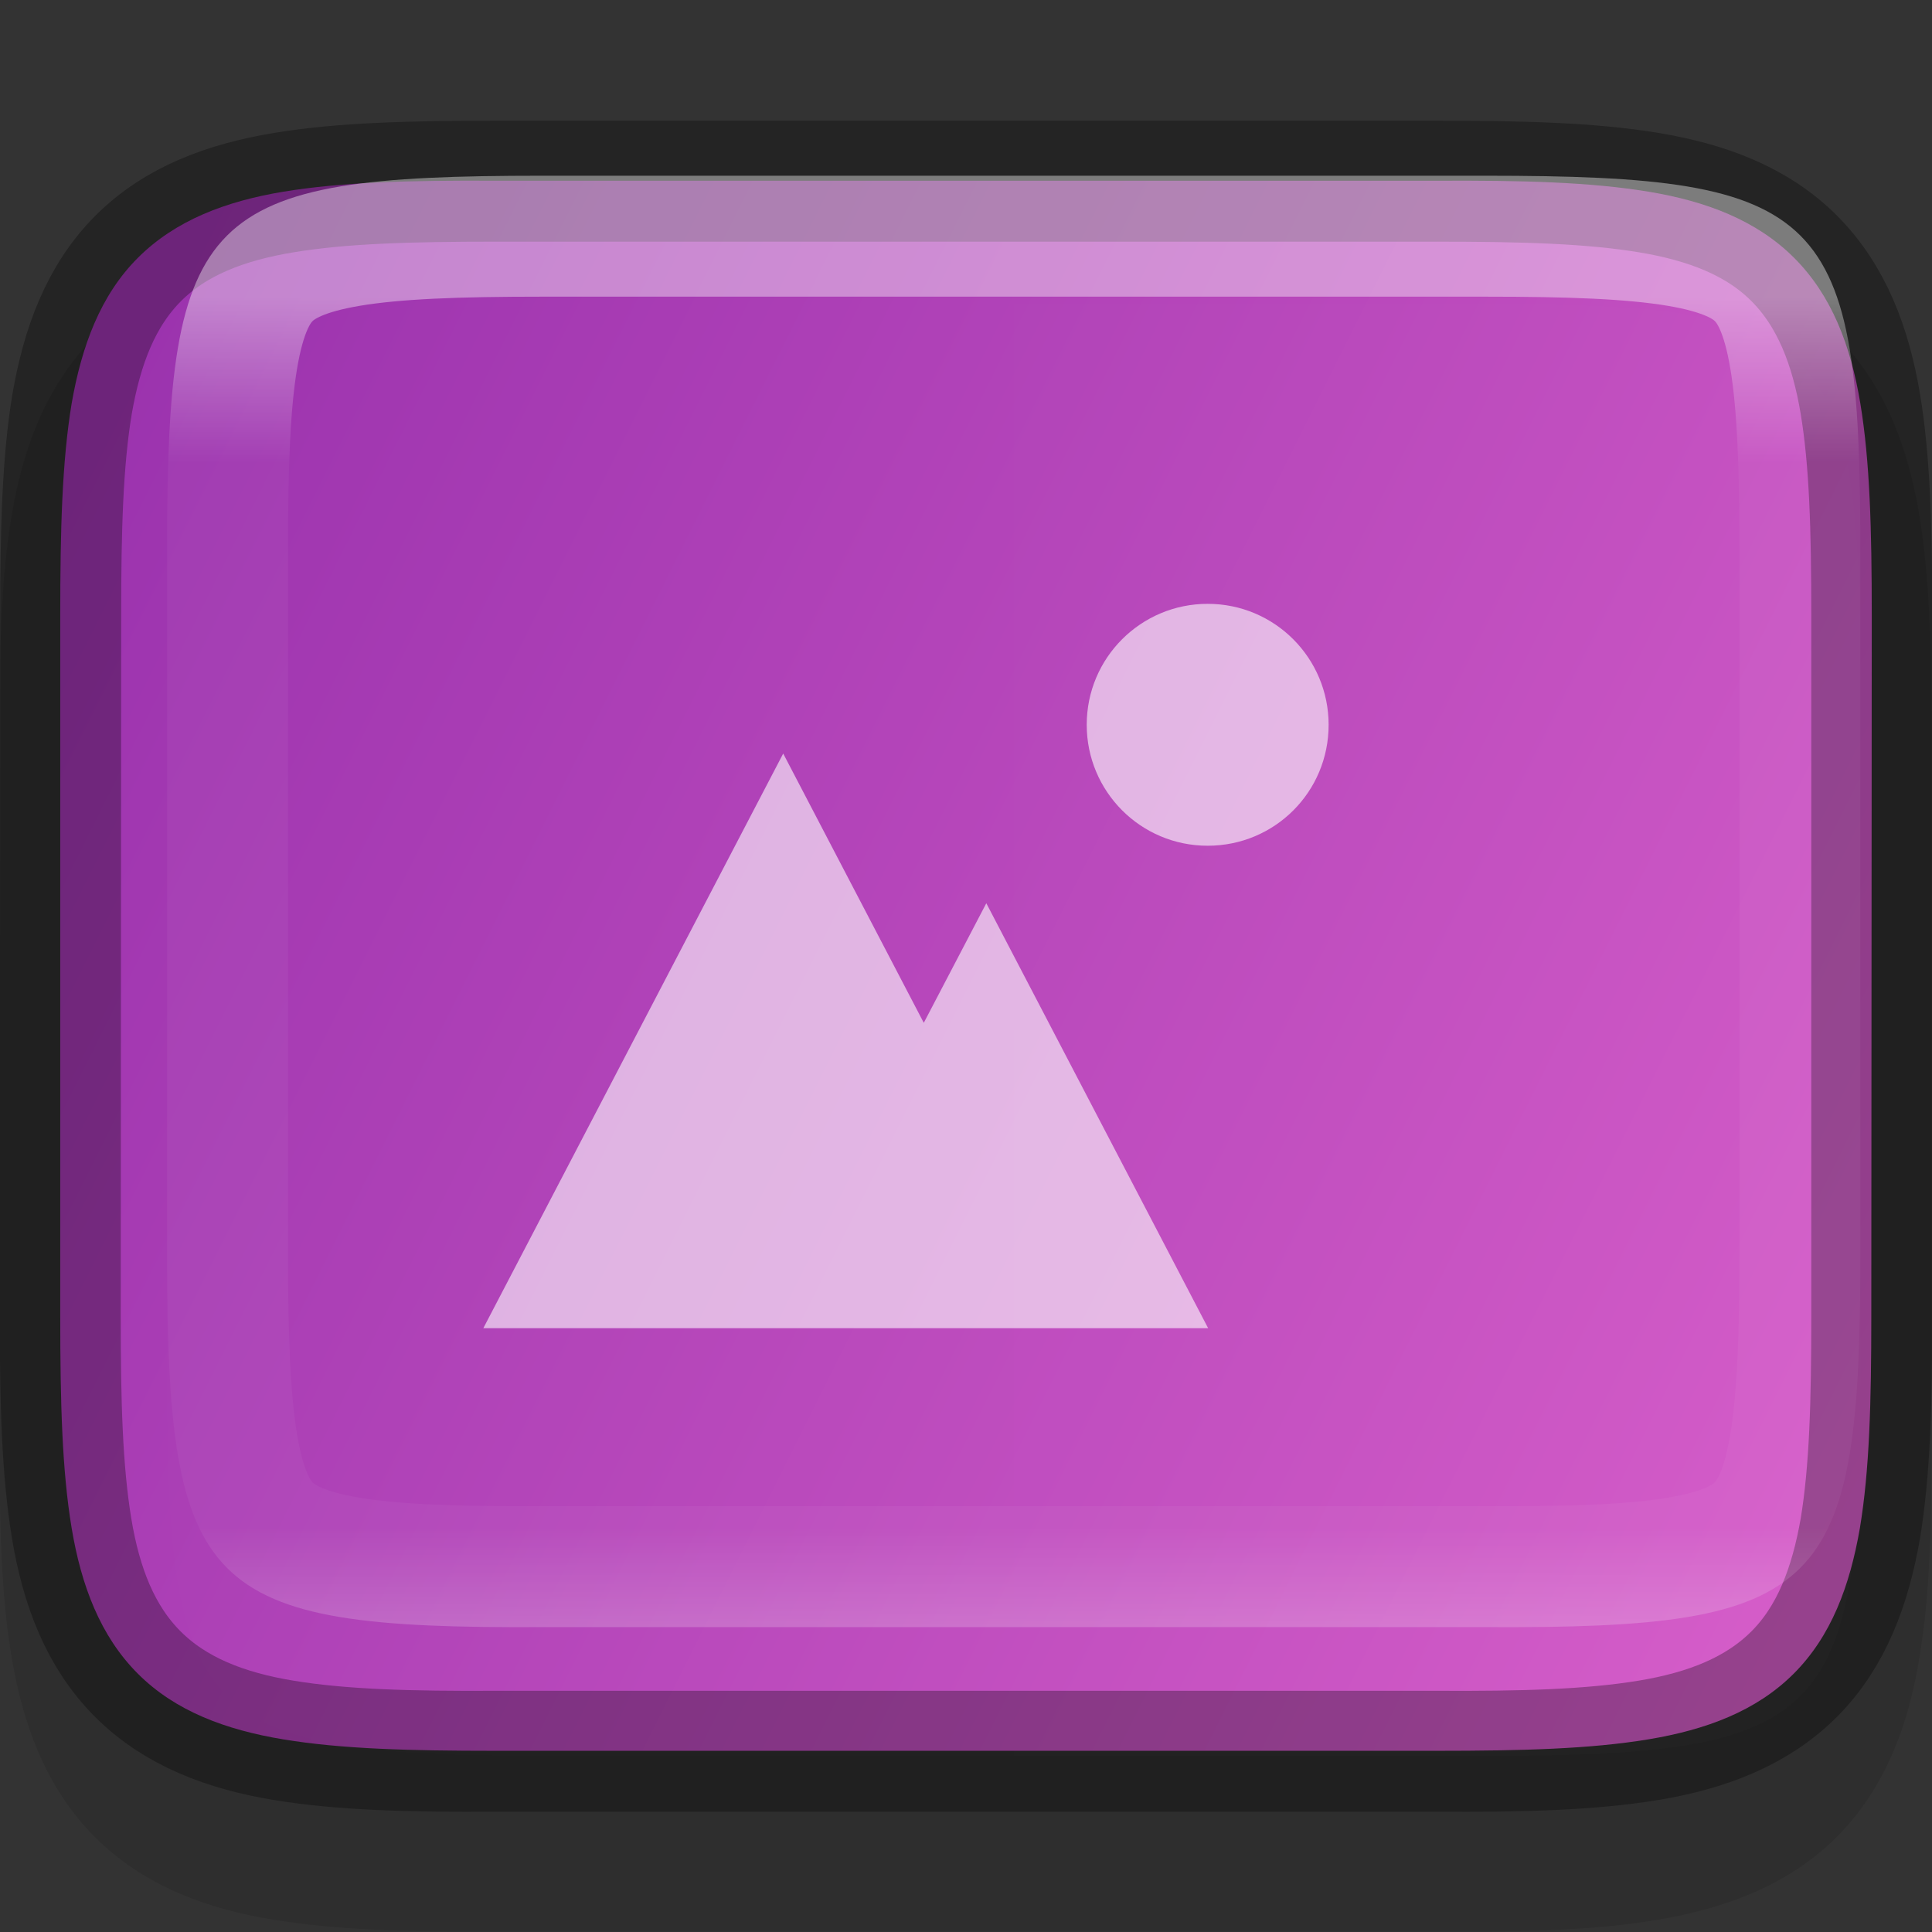 <svg height="16" viewBox="0 0 4.233 4.233" width="16" xmlns="http://www.w3.org/2000/svg" xmlns:xlink="http://www.w3.org/1999/xlink"><rect x="0" y="0" width="4.233" height="4.233" fill="#333333" stroke="none"/><linearGradient id="a" gradientTransform="matrix(0 1 -1 0 572 -84)" gradientUnits="userSpaceOnUse" x1="329" x2="329" y1="239" y2="250"><stop offset="0" stop-color="#fff"/><stop offset=".125" stop-color="#fff" stop-opacity=".098"/><stop offset=".925" stop-color="#fff" stop-opacity=".098"/><stop offset="1" stop-color="#fff" stop-opacity=".498"/></linearGradient><clipPath id="b"><path d="m325.096 237c-2.808 0-3.11.288-3.096 3.102v3.898 3.898c-.014 2.813.288 3.102 3.096 3.102h5.808c2.808 0 3.096-.288 3.096-3.102v-3.898-3.898c0-2.813-.288-3.102-3.096-3.102z"/></clipPath><linearGradient id="c" gradientTransform="matrix(.01 0 0 .01 -.241 -.943)" gradientUnits="userSpaceOnUse" x1="459.034" x2="35.31" y1="419.233" y2="207.365"><stop offset="0" stop-color="#d85eca"/><stop offset="1" stop-color="#9b33ae"/></linearGradient><path d="m1.085.529c-.19 0-.345.003-.486.027-.142.024-.282.073-.391.181-.108.108-.158.248-.182.39-.024.14-.027.295-.027.485v1.537c0 .19.003.345.027.485.024.142.074.283.182.391.108.108.248.158.391.181.141.023.296.027.486.026h1.031 1.031c.19.001.345-.002.486-.026.142-.024.283-.073.391-.181.108-.108.158-.249.181-.391.024-.141.027-.295.027-.485v-1.537c0-.19-.004-.345-.027-.485-.024-.142-.073-.282-.181-.39-.108-.108-.249-.158-.391-.181-.141-.024-.295-.027-.486-.027h-1.031z" opacity=".1"/><path d="m4.101 1.348c0-.188-.004-.337-.025-.464-.021-.127-.063-.237-.145-.319-.082-.082-.192-.124-.319-.145-.127-.021-.276-.025-.465-.024h-1.031-1.031c-.188-.001-.337.003-.464.024-.127.021-.237.063-.319.145-.082.082-.123.193-.145.319-.021.127-.025.276-.025.464v1.537c0 .188.004.337.025.463.021.126.063.237.145.319.082.082.192.123.319.144.127.021.276.025.464.025h1.031 1.031c.188 0 .337-.004.464-.025.127-.021.237-.062.319-.144.082-.082.123-.192.145-.319.021-.126.025-.275.025-.463z" fill="url(#c)"/><g fill="#fff"><path d="m1.716 1.651-.657 1.259h.617.971l-.486-.931-.137.262z" opacity=".6"/><path d="m2.646 1.323c-.146 0-.265.118-.265.265 0 .146.118.265.265.265s.265-.118.265-.265c0-.146-.118-.265-.265-.265z" opacity=".6"/><g enable-background="new" opacity=".1" transform="matrix(0 .265 .265 0 -62.439 -84.663)"><path d="m328 237v14h2.904c2.808 0 3.096-.288 3.096-3.102v-3.898-3.898c0-2.813-.288-3.102-3.096-3.102z" opacity=".04"/><path d="m322 244v3.898c-.014 2.813.288 3.102 3.096 3.102h5.809c2.808 0 3.096-.288 3.096-3.102v-3.898z" opacity=".04"/></g></g><path d="m.132 2.885c0 .188.004.337.025.464.021.127.063.237.145.319.082.082.192.124.319.145.127.021.276.025.465.024h1.031 1.031c.188.001.337-.003.464-.024.127-.021.237-.063.319-.145.082-.082.123-.193.145-.319.021-.127.025-.276.025-.464v-1.537c0-.188-.004-.337-.025-.463-.021-.126-.063-.237-.145-.319-.082-.082-.192-.123-.319-.144-.127-.021-.276-.025-.464-.025h-1.031-1.031c-.188 0-.337.004-.464.025-.127.021-.237.062-.319.144-.082.082-.123.192-.145.319-.021.126-.025.275-.025.463z" fill="none" opacity=".3" stroke="#000" stroke-width=".265"/><path clip-path="url(#b)" d="m325.096 237c-2.808 0-3.11.288-3.096 3.102v3.898 3.898c-.014 2.813.288 3.102 3.096 3.102h5.808c2.808 0 3.096-.288 3.096-3.102v-3.898-3.898c0-2.813-.288-3.102-3.096-3.102z" fill="none" opacity=".4" stroke="url(#a)" stroke-width="2" transform="matrix(0 -.265 .265 0 -62.439 88.895)"/></svg>